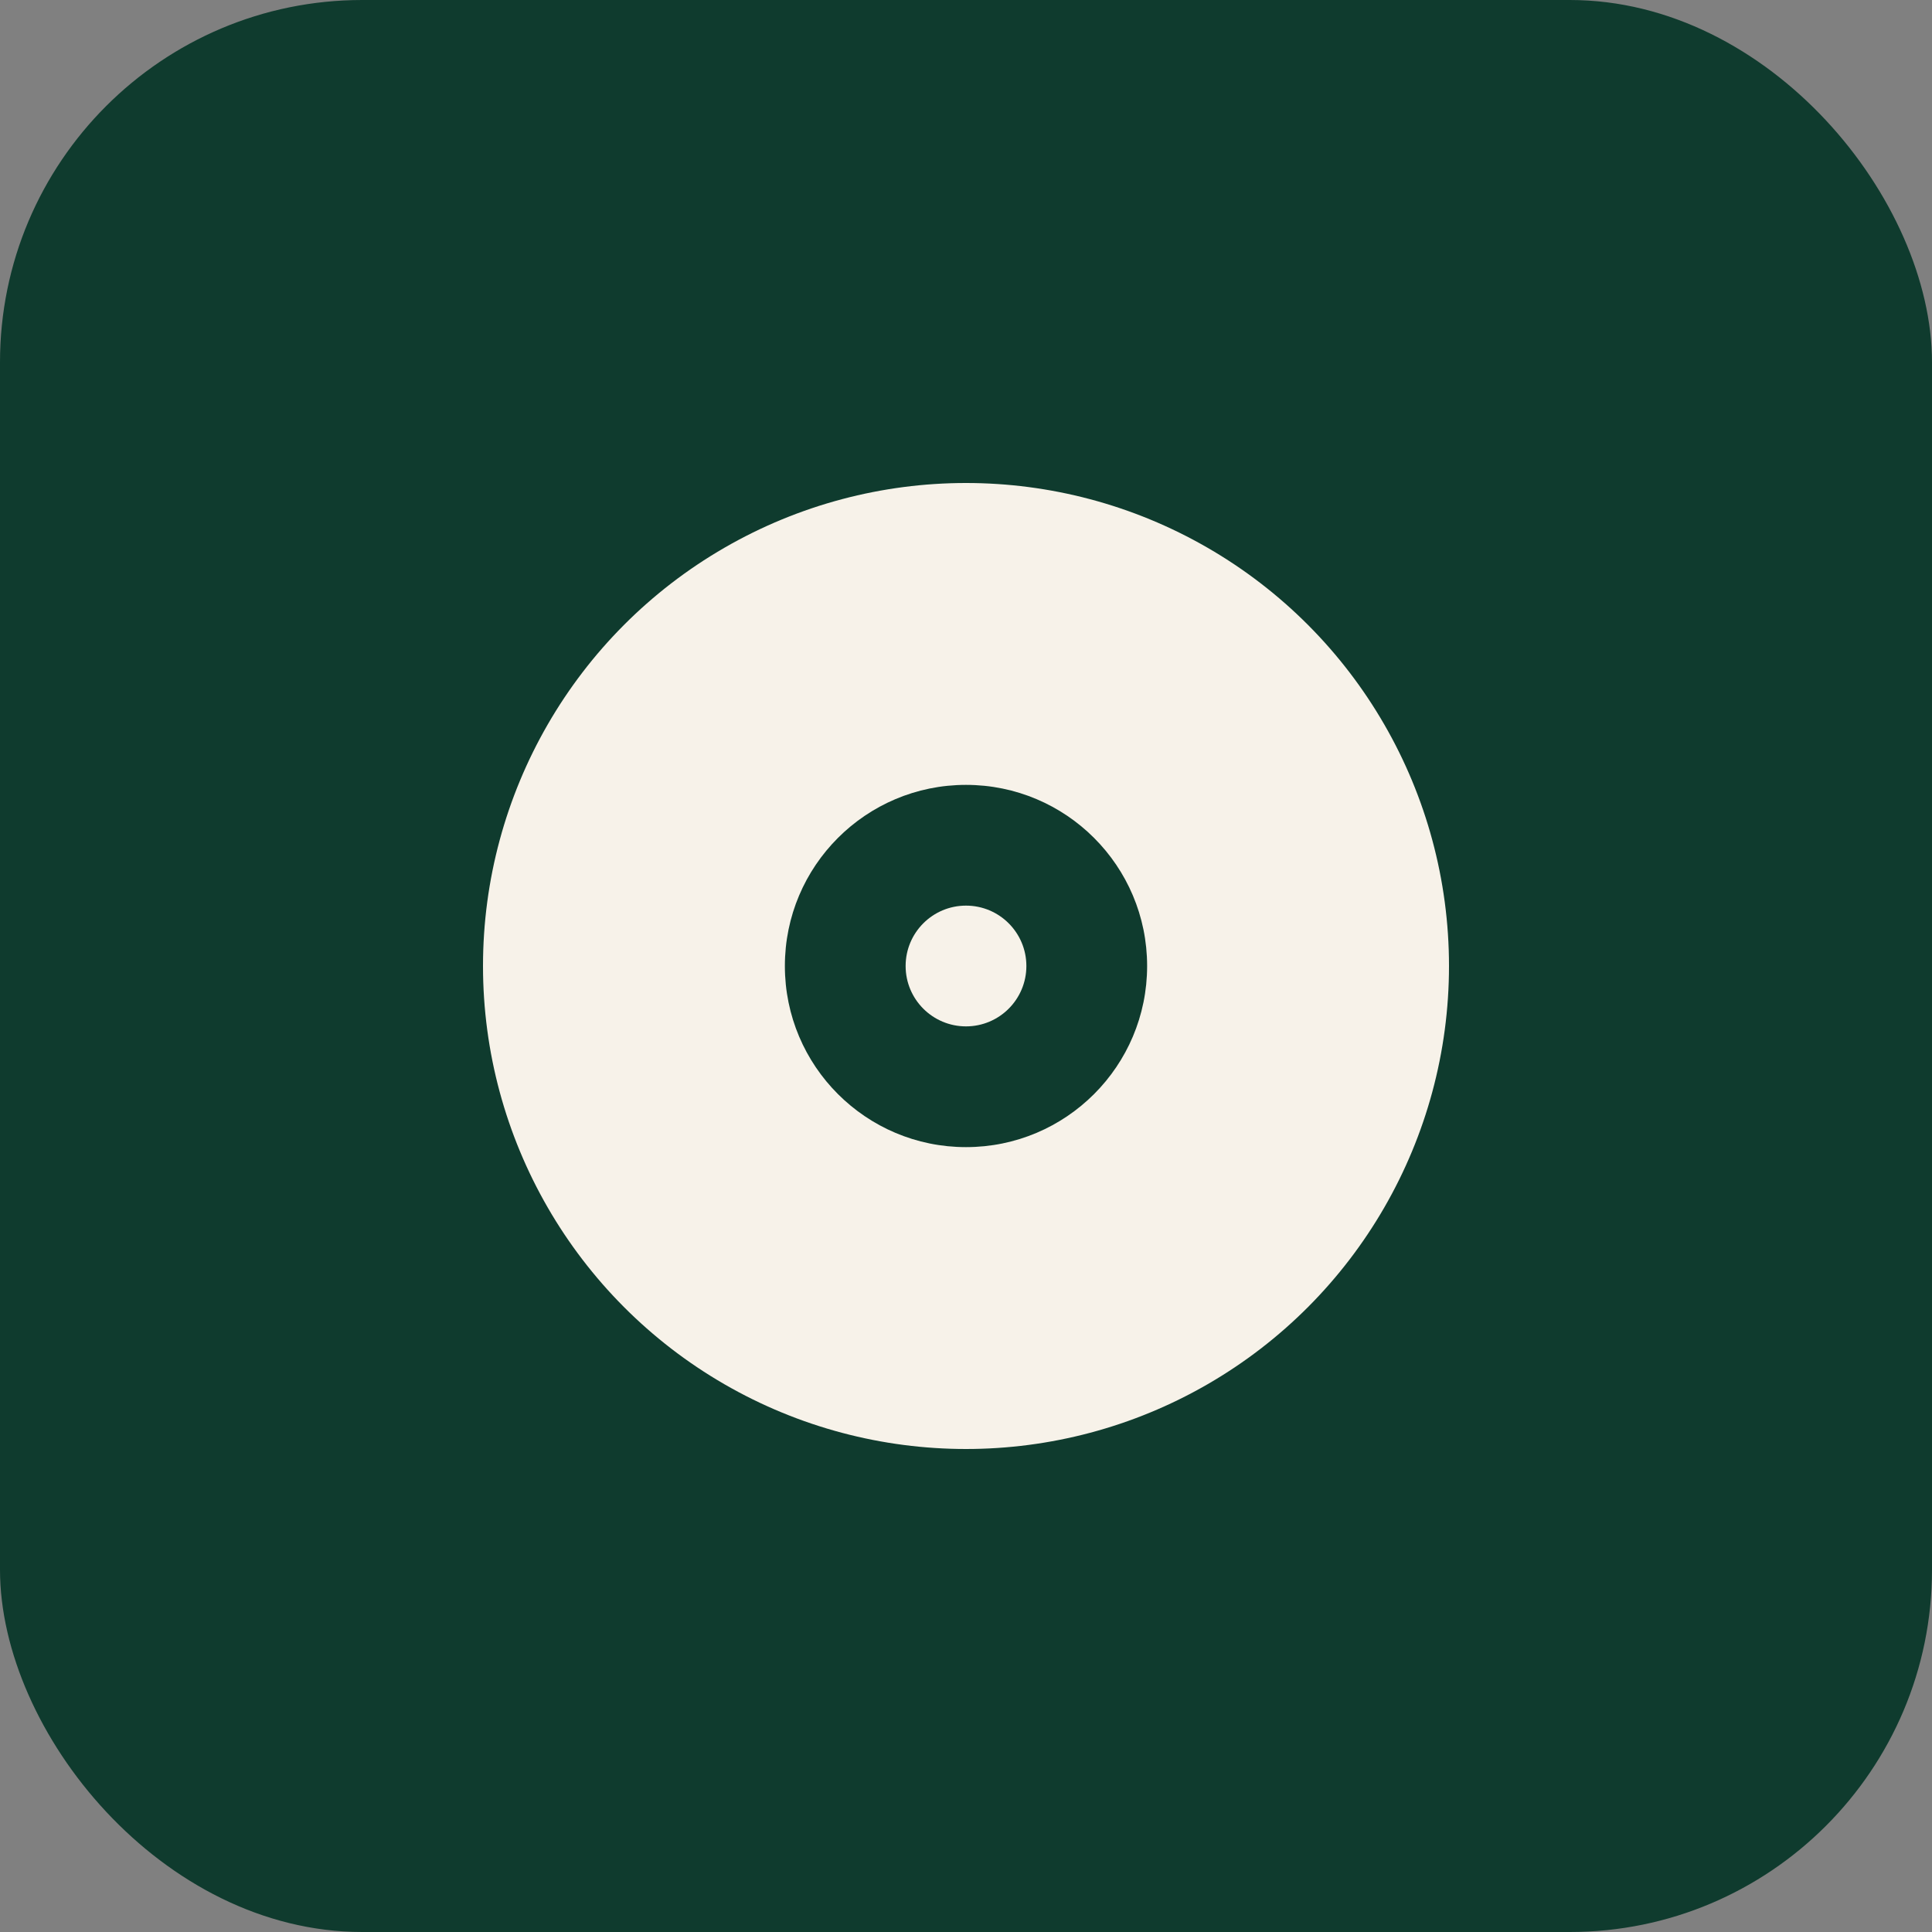 <svg width="32" height="32" viewBox="0 0 32 32" fill="none" xmlns="http://www.w3.org/2000/svg">
  <rect x="0" y="0" width="32" height="32" fill="#808080" stroke="none"/>
  <rect width="32" height="32" rx="6" fill="#0f3b2e"/>
  <circle cx="16" cy="16" r="8" fill="#f7f2e9"/>
  <circle cx="16" cy="16" r="3" fill="#0f3b2e"/>
  <circle cx="16" cy="16" r="1" fill="#f7f2e9"/>
</svg>
